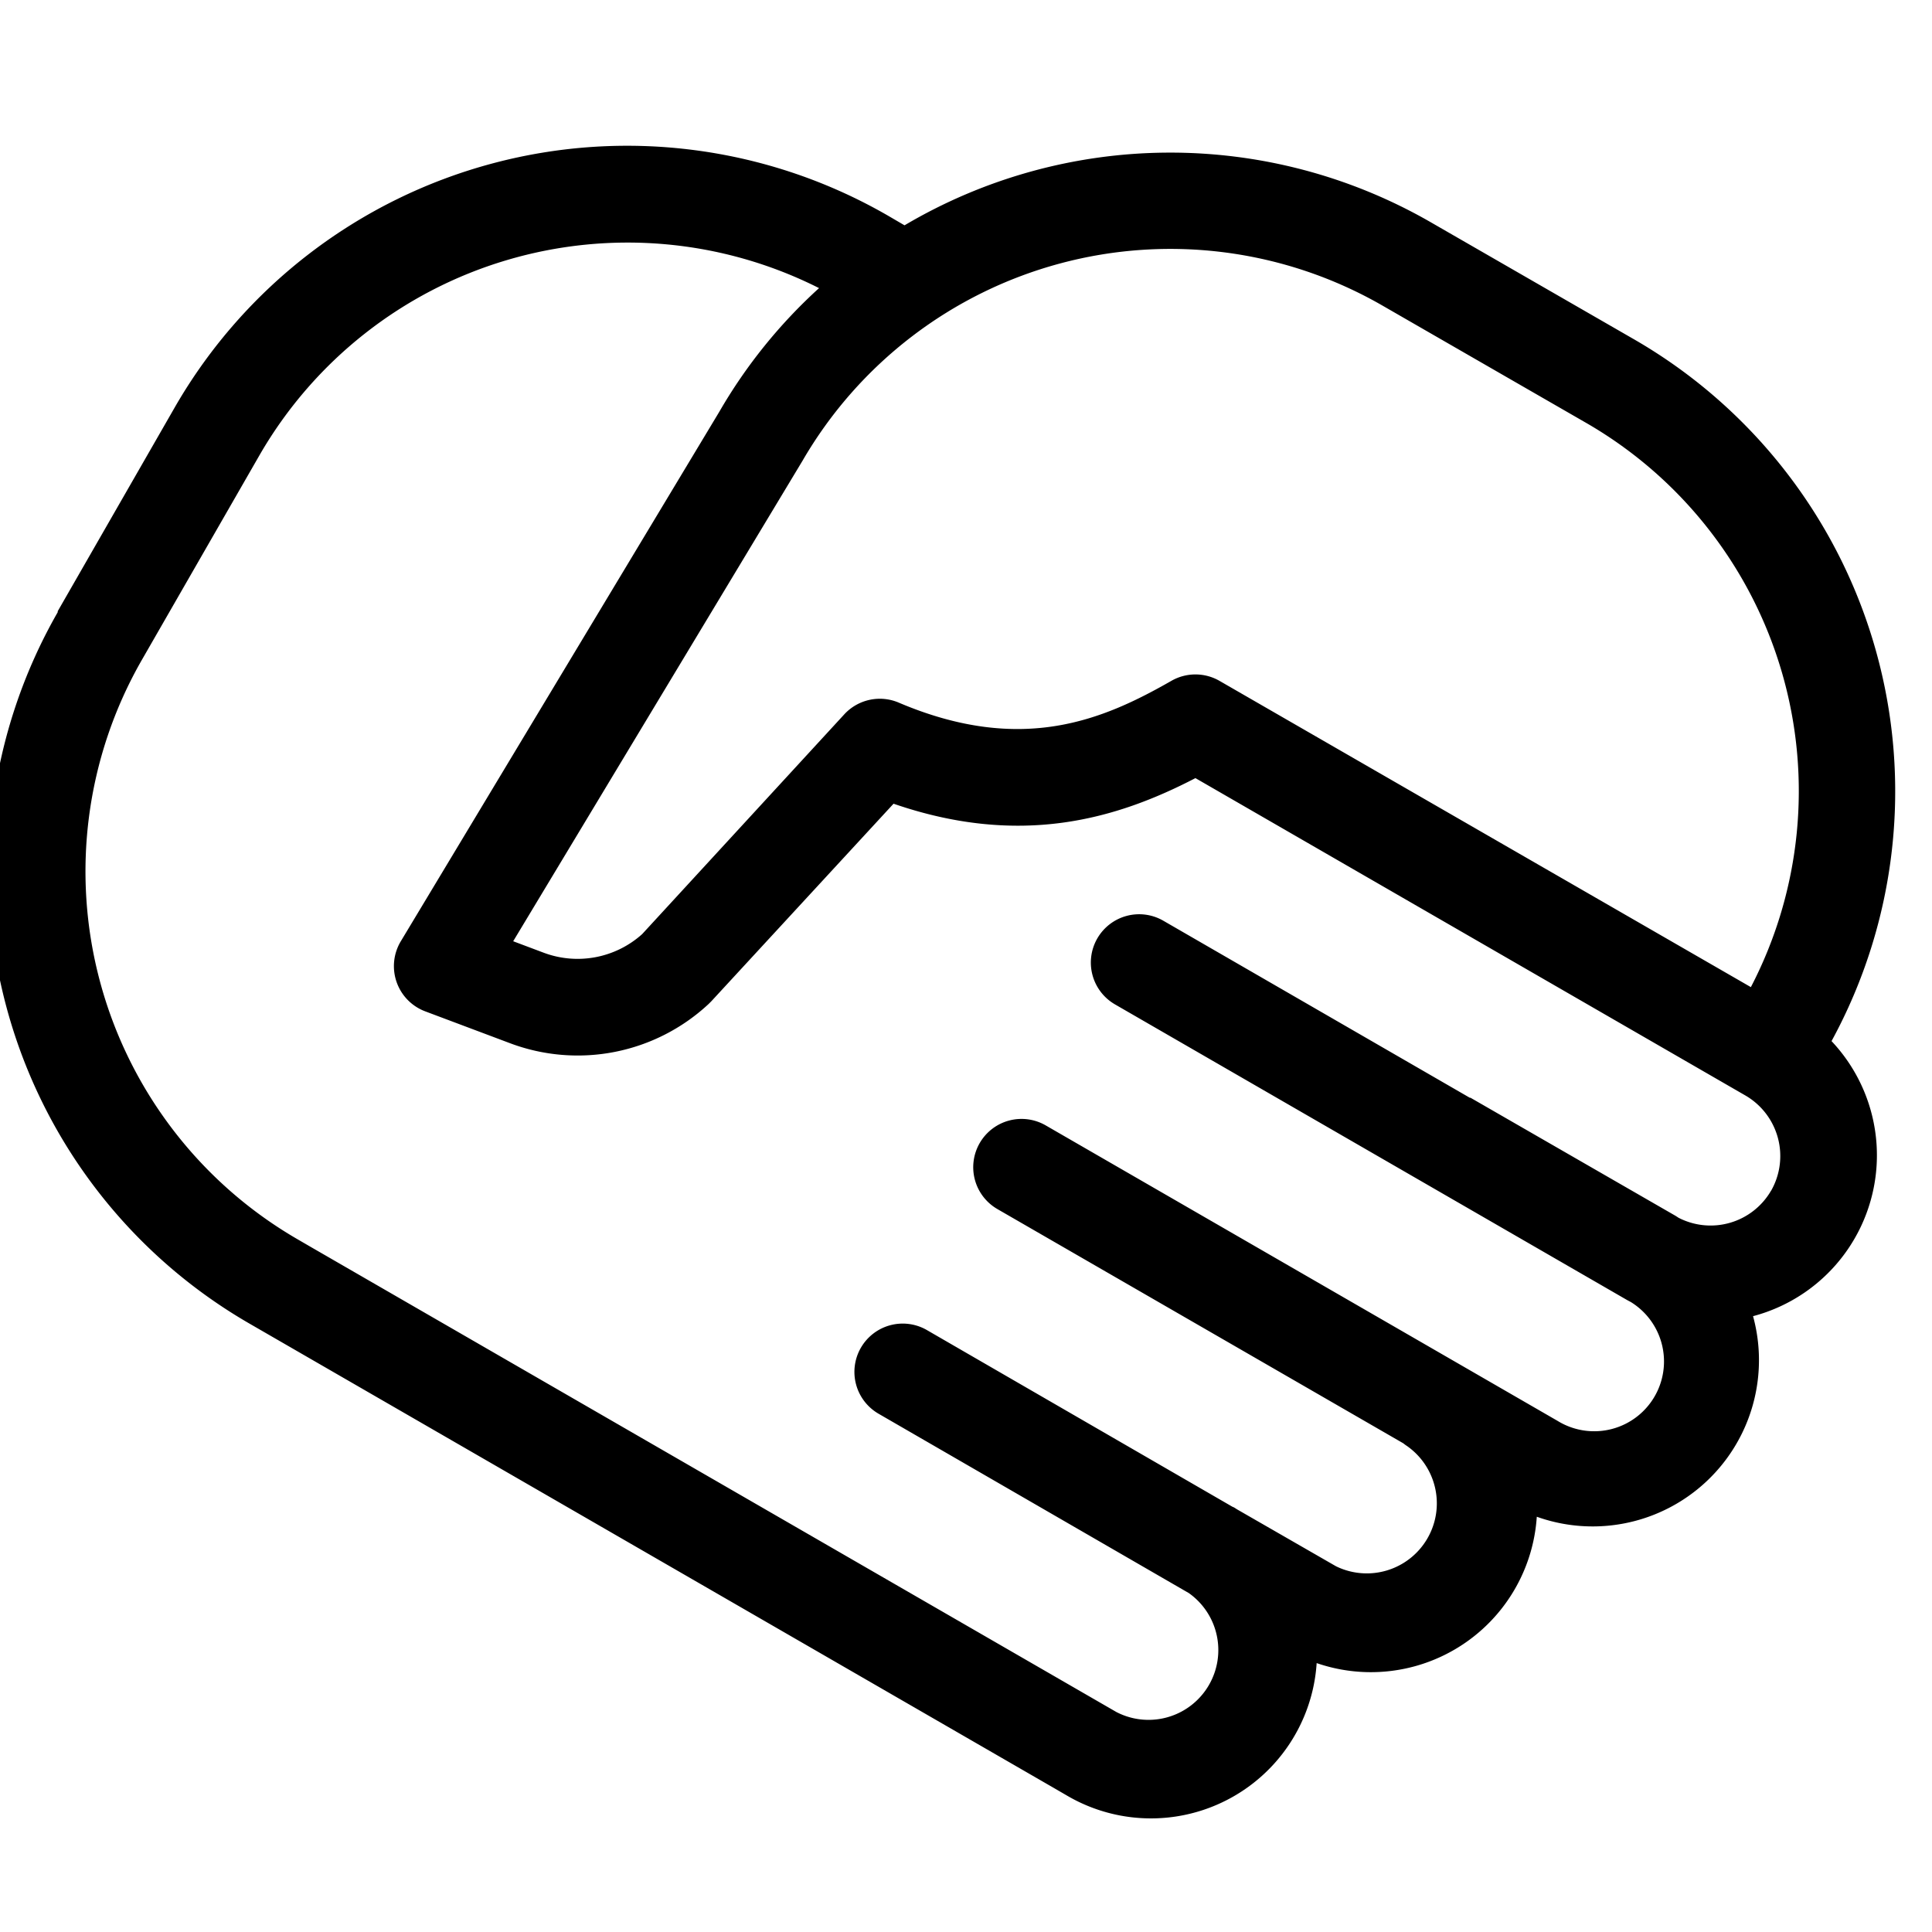 <svg xmlns="http://www.w3.org/2000/svg" viewBox="0 0 160 160"><path d="m135.41 28.15-17-9.79a43.23 43.23 0 0 0-43.5.3l-1.37-.8a43.22 43.22 0 0 0-59 15.76l-9.76 17v.08a43.21 43.21 0 0 0 15.82 58.88l66.69 38.5 1.12.65a13.75 13.75 0 0 0 20.63-11 13.77 13.77 0 0 0 18.23-12.12A13.77 13.77 0 0 0 145.18 109a13.78 13.78 0 0 0 6.5-22.78 43.21 43.21 0 0 0-16.27-58.07zm11.26 70.46a5.79 5.79 0 0 1-7.66 2.24l-.23-.15-17-9.79h-.06L96.34 76.25a4 4 0 0 0-4 6.93l42.42 24.49.3.16a5.78 5.78 0 0 1-6.07 9.84L86.6 93.2a4 4 0 1 0-4 6.93l33.6 19.39c.09.06.16.13.26.19a5.8 5.8 0 0 1-5.82 10l-8.19-4.71-.25-.16-.14-.06-25.3-14.63a4 4 0 1 0-4 6.93l25.69 14.85a5.78 5.78 0 0 1-6 9.85l-66.69-38.5-1.12-.65a35.2 35.2 0 0 1-12.88-48l9.77-17a35.2 35.2 0 0 1 46.3-13.77 42.74 42.74 0 0 0-8.26 10.24L33.2 77.94a4 4 0 0 0 2 5.81l7 2.63a15.91 15.91 0 0 0 16.49-3.24l.22-.22L74 66.56c10.53 3.63 18.49 1.26 25-2.12l45.54 26.28a5.8 5.8 0 0 1 2.13 7.9zM145 81.75l-44-25.36a4 4 0 0 0-4 0c-5.54 3.16-12.31 6.17-22.59 1.79a4 4 0 0 0-4.51 1L53.18 77.36A8 8 0 0 1 45 78.89l-2.5-.94 23.96-39.79a35.22 35.22 0 0 1 48-12.87l17 9.79A35.2 35.2 0 0 1 145 81.75z"/></svg>